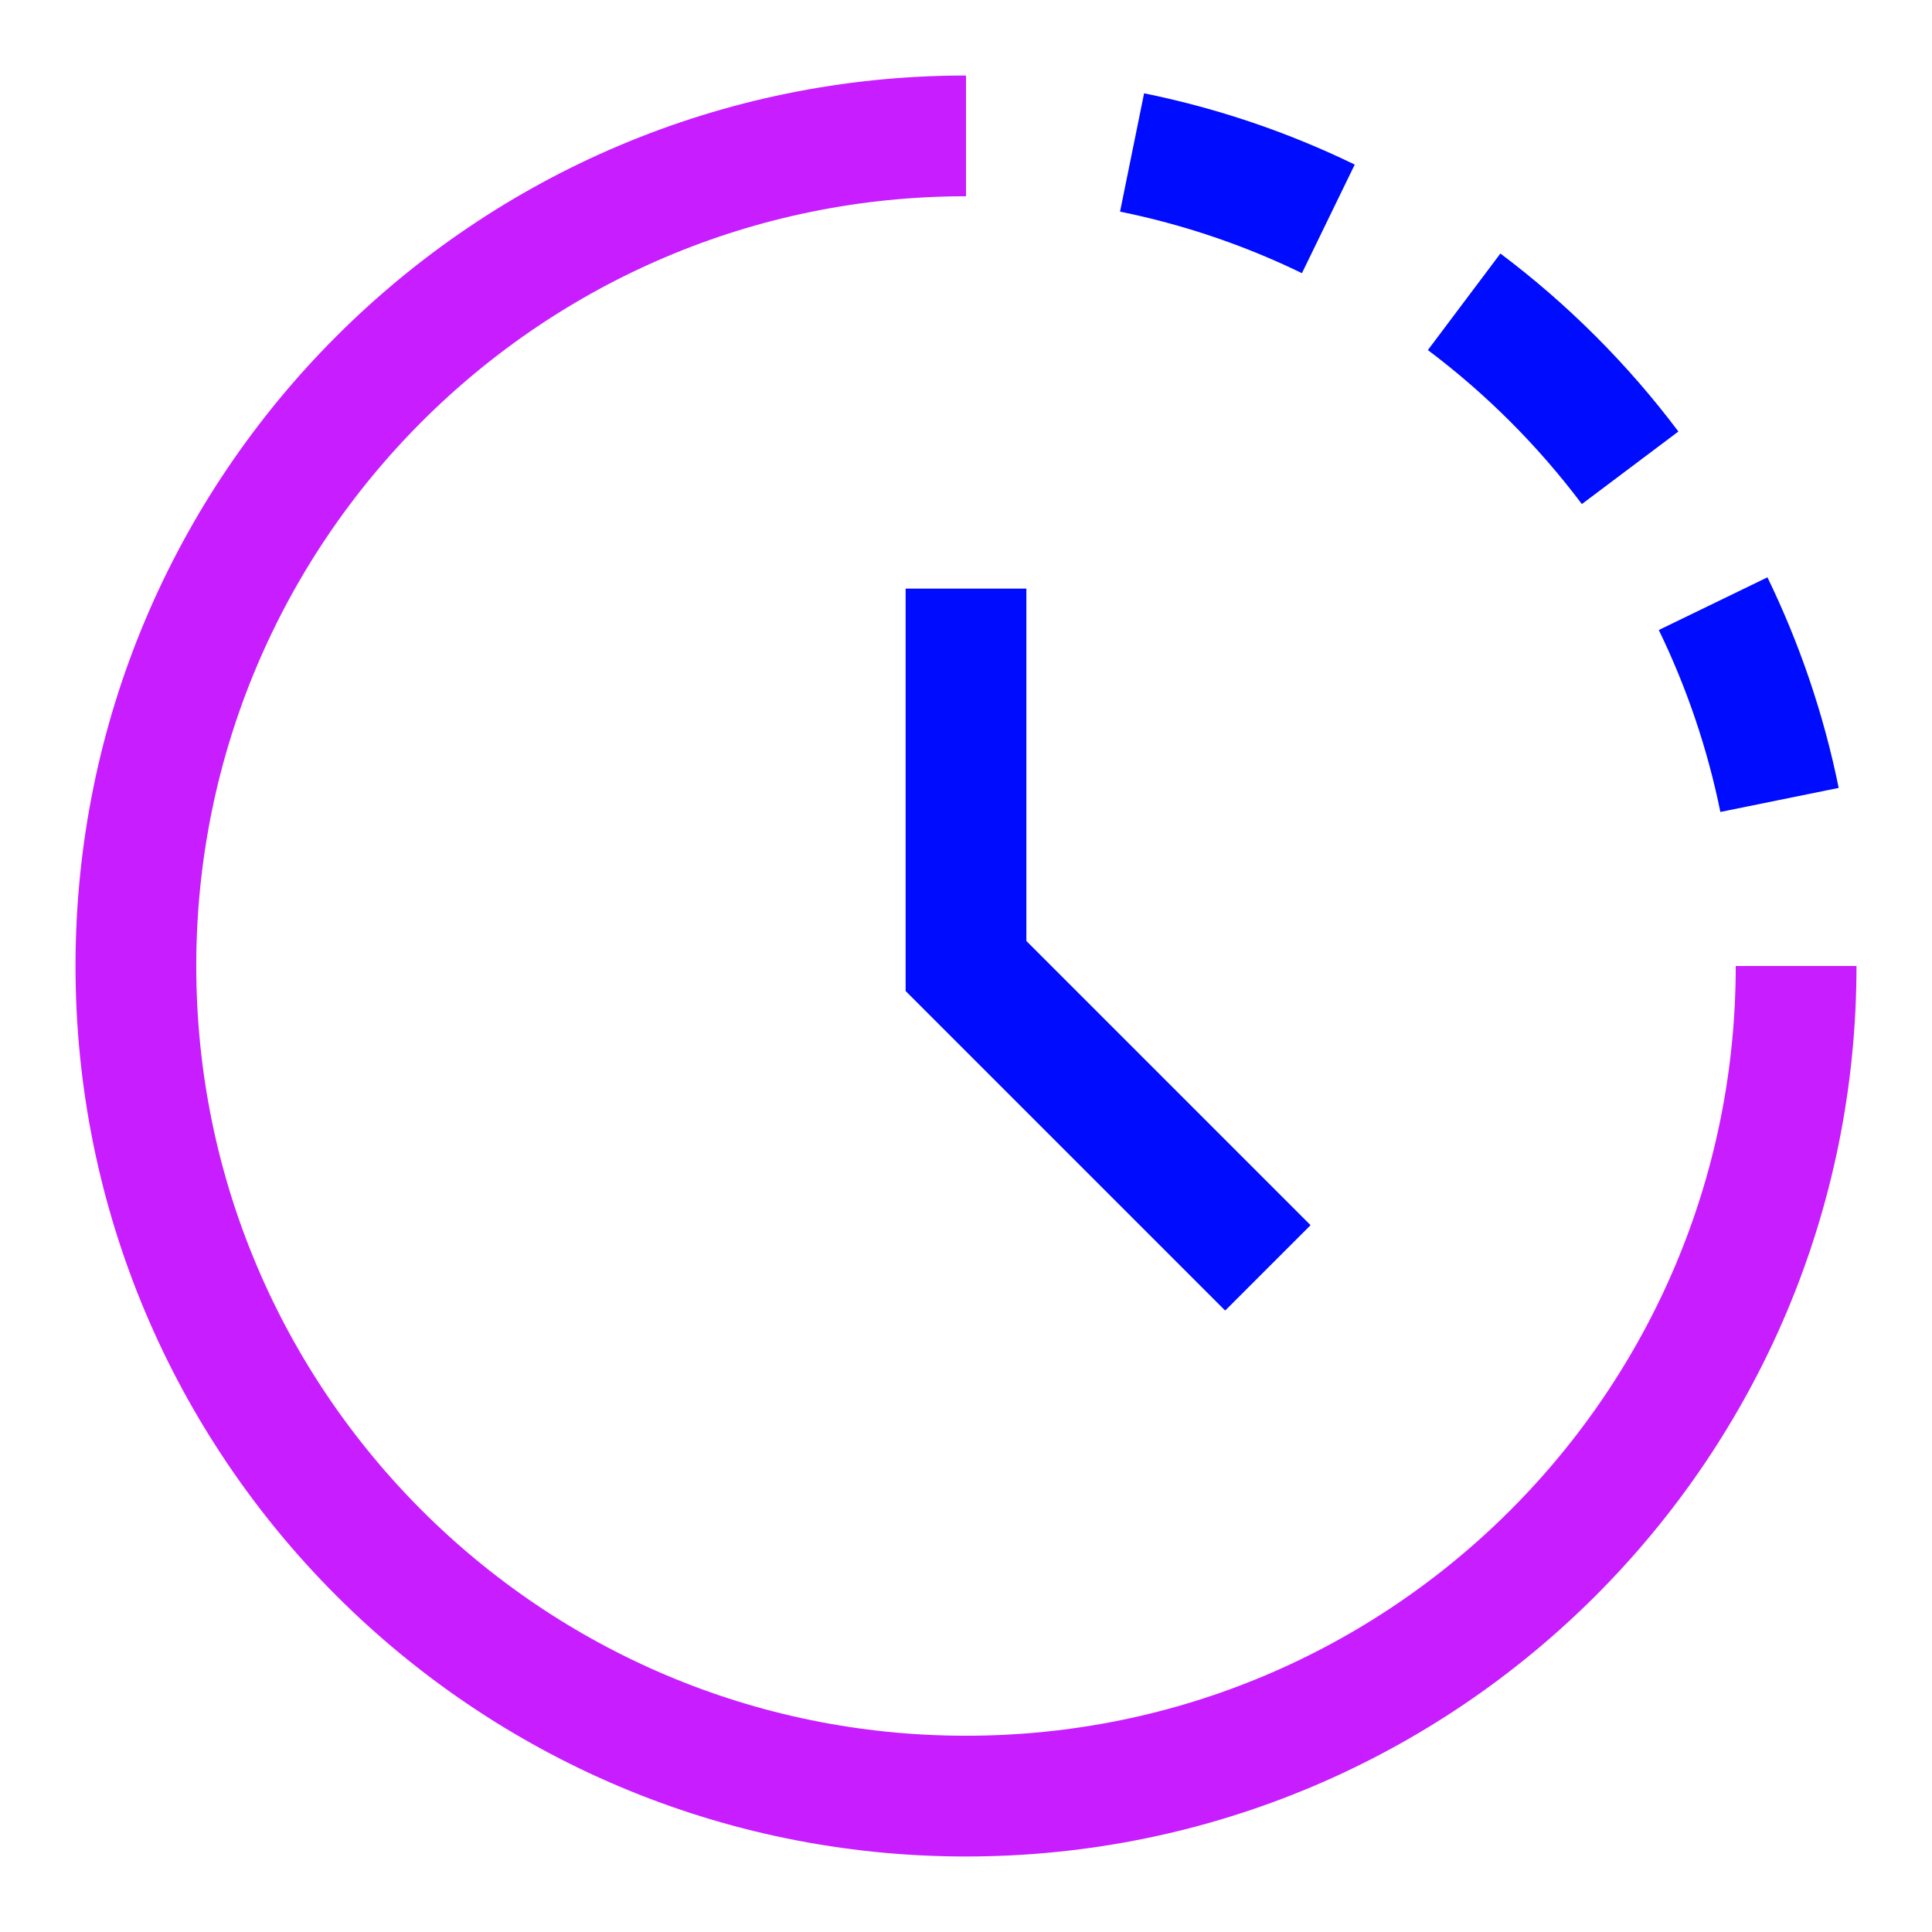 <svg xmlns="http://www.w3.org/2000/svg" fill="none" viewBox="-0.75 -0.75 24 24" id="Time-Lapse--Streamline-Sharp-Neon">
  <desc>
    Time Lapse Streamline Icon: https://streamlinehq.com
  </desc>
  <g id="time-lapse--time-lapse-mode-photo-picture-image-setting">
    <path id="Ellipse 445" stroke="#c71dff" d="M21.562 11.25c0 5.695 -4.617 10.312 -10.312 10.312 -5.695 0 -10.312 -4.617 -10.312 -10.312C0.938 5.555 5.555 0.938 11.25 0.938" stroke-width="1.5"></path>
    <path id="Ellipse 446" stroke="#000cfe" d="M21.356 9.187c-0.174 -0.856 -0.454 -1.673 -0.825 -2.438" stroke-width="1.5"></path>
    <path id="Ellipse 448" stroke="#000cfe" d="M19.5 5.061c-0.587 -0.781 -1.282 -1.476 -2.062 -2.062" stroke-width="1.5"></path>
    <path id="Ellipse 449" stroke="#000cfe" d="M15.751 1.969c-0.765 -0.372 -1.582 -0.651 -2.438 -0.825" stroke-width="1.5"></path>
    <path id="Vector 3844" stroke="#000cfe" d="M11.25 6.562v4.688l3.75 3.75" stroke-width="1.5"></path>
  </g>
</svg>